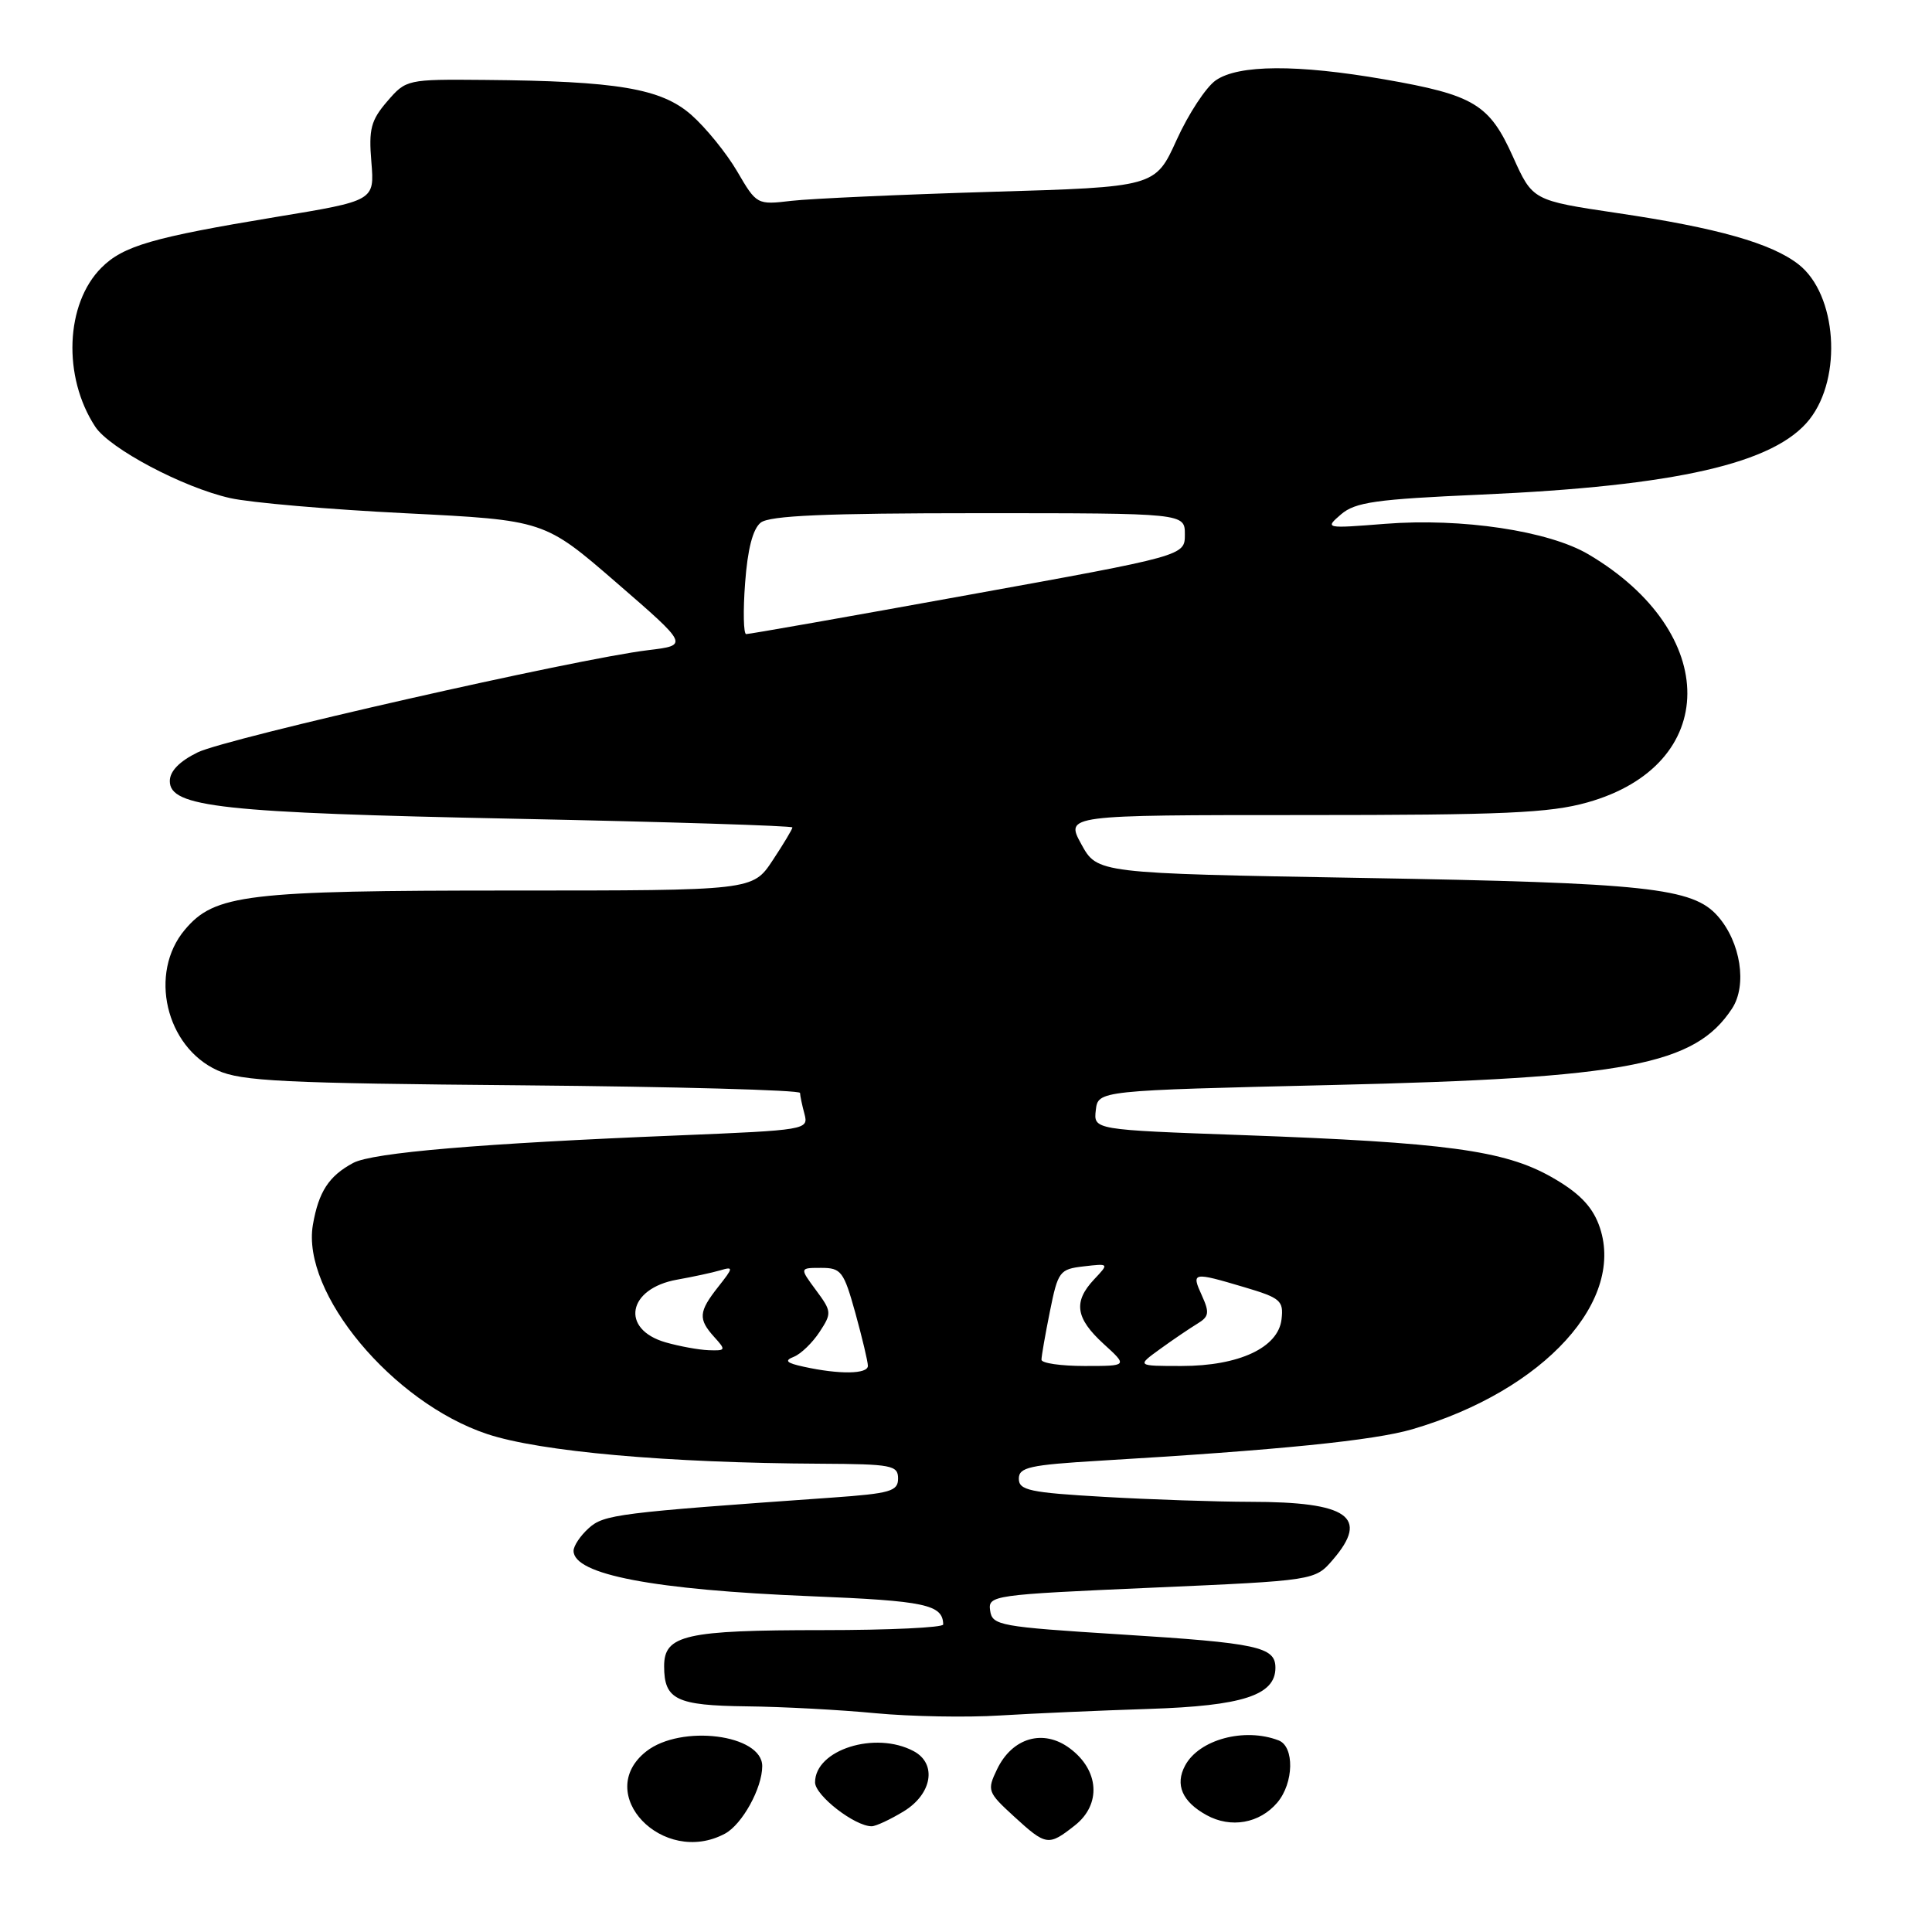 <?xml version="1.0" encoding="UTF-8" standalone="no"?>
<!DOCTYPE svg PUBLIC "-//W3C//DTD SVG 1.1//EN" "http://www.w3.org/Graphics/SVG/1.1/DTD/svg11.dtd" >
<svg xmlns="http://www.w3.org/2000/svg" xmlns:xlink="http://www.w3.org/1999/xlink" version="1.1" viewBox="0 0 256 256">
 <g >
 <path fill="currentColor"
d=" M 96.06 242.97 C 98.34 241.75 101.00 236.94 101.00 234.02 C 101.00 229.82 90.24 228.45 85.63 232.07 C 78.55 237.65 87.84 247.37 96.06 242.97 Z  M 142.42 241.88 C 145.96 239.10 145.66 234.56 141.75 231.66 C 138.25 229.05 134.13 230.24 132.11 234.45 C 130.77 237.24 130.86 237.48 134.35 240.68 C 138.62 244.59 138.92 244.64 142.42 241.88 Z  M 119.75 240.01 C 123.52 237.71 124.18 233.70 121.07 232.04 C 115.99 229.32 108.00 231.85 108.00 236.17 C 108.00 237.91 113.26 241.99 115.50 241.99 C 116.05 241.99 117.96 241.10 119.75 240.01 Z  M 169.25 238.85 C 171.45 236.25 171.54 231.42 169.42 230.61 C 164.89 228.87 158.88 230.49 157.03 233.95 C 155.67 236.48 156.65 238.74 159.87 240.51 C 163.09 242.29 166.91 241.61 169.25 238.85 Z  M 152.24 226.44 C 164.65 226.04 169.00 224.63 169.00 220.99 C 169.00 218.21 166.67 217.71 148.50 216.57 C 132.44 215.56 131.48 215.38 131.20 213.42 C 130.91 211.39 131.45 211.31 152.57 210.38 C 174.24 209.43 174.24 209.43 176.62 206.66 C 181.49 201.00 178.64 199.00 165.68 199.00 C 161.18 198.99 152.44 198.70 146.25 198.34 C 136.45 197.78 135.00 197.47 135.00 195.94 C 135.00 194.42 136.42 194.11 145.75 193.55 C 169.54 192.14 182.06 190.87 187.15 189.38 C 204.66 184.24 215.62 172.17 211.83 162.22 C 210.87 159.72 209.09 157.94 205.50 155.92 C 199.30 152.43 191.51 151.38 164.70 150.41 C 144.90 149.70 144.90 149.70 145.20 147.10 C 145.50 144.50 145.50 144.50 176.50 143.77 C 215.62 142.85 224.59 141.13 229.51 133.63 C 231.53 130.54 230.65 124.85 227.62 121.40 C 224.31 117.63 218.28 116.98 180.45 116.33 C 145.40 115.72 145.40 115.72 143.28 111.86 C 141.17 108.00 141.17 108.00 172.77 108.00 C 199.25 108.00 205.33 107.73 210.32 106.33 C 227.93 101.39 228.02 83.82 210.49 73.46 C 205.22 70.34 193.69 68.61 183.54 69.41 C 175.57 70.04 175.52 70.03 177.70 68.15 C 179.58 66.54 182.30 66.15 196.20 65.54 C 222.10 64.40 235.17 61.41 239.77 55.57 C 244.16 49.99 243.39 39.03 238.34 35.05 C 234.76 32.24 227.56 30.19 214.29 28.23 C 203.08 26.56 203.08 26.56 200.48 20.78 C 197.35 13.81 195.34 12.59 183.46 10.52 C 171.91 8.51 164.09 8.55 161.09 10.65 C 159.80 11.55 157.47 15.10 155.91 18.54 C 153.08 24.78 153.08 24.78 131.29 25.42 C 119.31 25.78 107.42 26.32 104.89 26.61 C 100.30 27.15 100.26 27.13 97.68 22.71 C 96.25 20.27 93.51 16.90 91.60 15.22 C 87.61 11.72 81.82 10.74 64.17 10.59 C 53.93 10.50 53.81 10.53 51.31 13.43 C 49.15 15.94 48.84 17.10 49.21 21.48 C 49.63 26.60 49.63 26.60 36.57 28.75 C 20.20 31.46 16.33 32.58 13.44 35.47 C 8.66 40.25 8.28 49.93 12.62 56.54 C 14.52 59.44 24.28 64.61 30.50 66.00 C 33.20 66.61 43.67 67.51 53.77 68.01 C 72.13 68.93 72.13 68.93 81.69 77.21 C 91.26 85.50 91.26 85.50 85.88 86.15 C 76.44 87.28 30.04 97.82 26.20 99.69 C 23.77 100.88 22.50 102.19 22.50 103.50 C 22.50 106.95 29.36 107.70 68.30 108.49 C 88.48 108.90 105.00 109.42 105.00 109.64 C 105.00 109.86 103.82 111.83 102.37 114.02 C 99.73 118.00 99.73 118.00 67.81 118.00 C 32.58 118.00 28.44 118.50 24.49 123.20 C 19.67 128.92 21.95 138.72 28.82 141.83 C 32.00 143.27 37.52 143.54 69.25 143.81 C 89.46 143.99 106.01 144.44 106.01 144.82 C 106.02 145.19 106.28 146.45 106.60 147.62 C 107.15 149.70 106.84 149.75 89.83 150.45 C 63.67 151.51 49.38 152.73 46.81 154.09 C 43.58 155.82 42.22 157.90 41.46 162.29 C 39.91 171.31 52.02 185.85 64.56 190.02 C 71.57 192.35 88.45 193.85 108.75 193.95 C 118.16 194.00 119.00 194.16 119.00 195.91 C 119.00 197.60 117.98 197.89 110.25 198.44 C 81.81 200.45 80.02 200.67 78.00 202.50 C 76.90 203.49 76.00 204.84 76.00 205.49 C 76.00 208.64 86.59 210.66 107.49 211.51 C 122.61 212.12 124.93 212.61 124.98 215.25 C 124.99 215.66 117.83 216.00 109.07 216.00 C 90.81 216.00 88.00 216.64 88.00 220.78 C 88.00 225.21 89.60 225.99 98.95 226.10 C 103.65 226.15 111.33 226.56 116.00 227.01 C 120.67 227.45 128.10 227.59 132.50 227.31 C 136.90 227.04 145.78 226.65 152.24 226.44 Z  M 106.50 181.10 C 104.19 180.60 103.89 180.29 105.19 179.78 C 106.12 179.41 107.65 177.93 108.59 176.50 C 110.23 174.00 110.21 173.77 108.12 170.95 C 105.94 168.00 105.94 168.00 108.81 168.00 C 111.46 168.00 111.80 168.45 113.34 173.98 C 114.25 177.28 115.00 180.43 115.00 180.98 C 115.00 182.09 111.23 182.14 106.50 181.10 Z  M 138.00 180.17 C 138.00 179.71 138.50 176.83 139.12 173.76 C 140.19 168.45 140.40 168.17 143.60 167.80 C 146.97 167.41 146.97 167.41 144.98 169.52 C 142.19 172.49 142.51 174.66 146.22 178.06 C 149.45 181.00 149.45 181.00 143.72 181.00 C 140.58 181.00 138.00 180.63 138.00 180.17 Z  M 153.72 178.75 C 155.43 177.51 157.65 176.01 158.65 175.40 C 160.21 174.46 160.29 173.94 159.25 171.65 C 157.84 168.55 158.01 168.52 164.88 170.56 C 169.67 171.98 170.10 172.34 169.81 174.81 C 169.38 178.57 164.18 181.00 156.56 181.00 C 150.61 181.00 150.61 181.00 153.72 178.75 Z  M 88.20 177.87 C 82.16 176.13 83.15 170.73 89.72 169.56 C 91.80 169.19 94.36 168.64 95.42 168.33 C 97.21 167.80 97.19 167.95 95.17 170.51 C 92.56 173.82 92.49 174.78 94.65 177.17 C 96.22 178.90 96.17 178.99 93.90 178.91 C 92.58 178.86 90.02 178.39 88.20 177.87 Z  M 98.73 77.25 C 99.06 72.77 99.75 70.08 100.80 69.25 C 101.98 68.32 109.35 68.00 129.69 68.00 C 157.00 68.00 157.00 68.00 157.00 70.82 C 157.00 73.64 157.00 73.64 128.25 78.84 C 112.44 81.71 99.21 84.04 98.87 84.02 C 98.52 84.01 98.45 80.96 98.73 77.25 Z "/>
</g>
</svg>